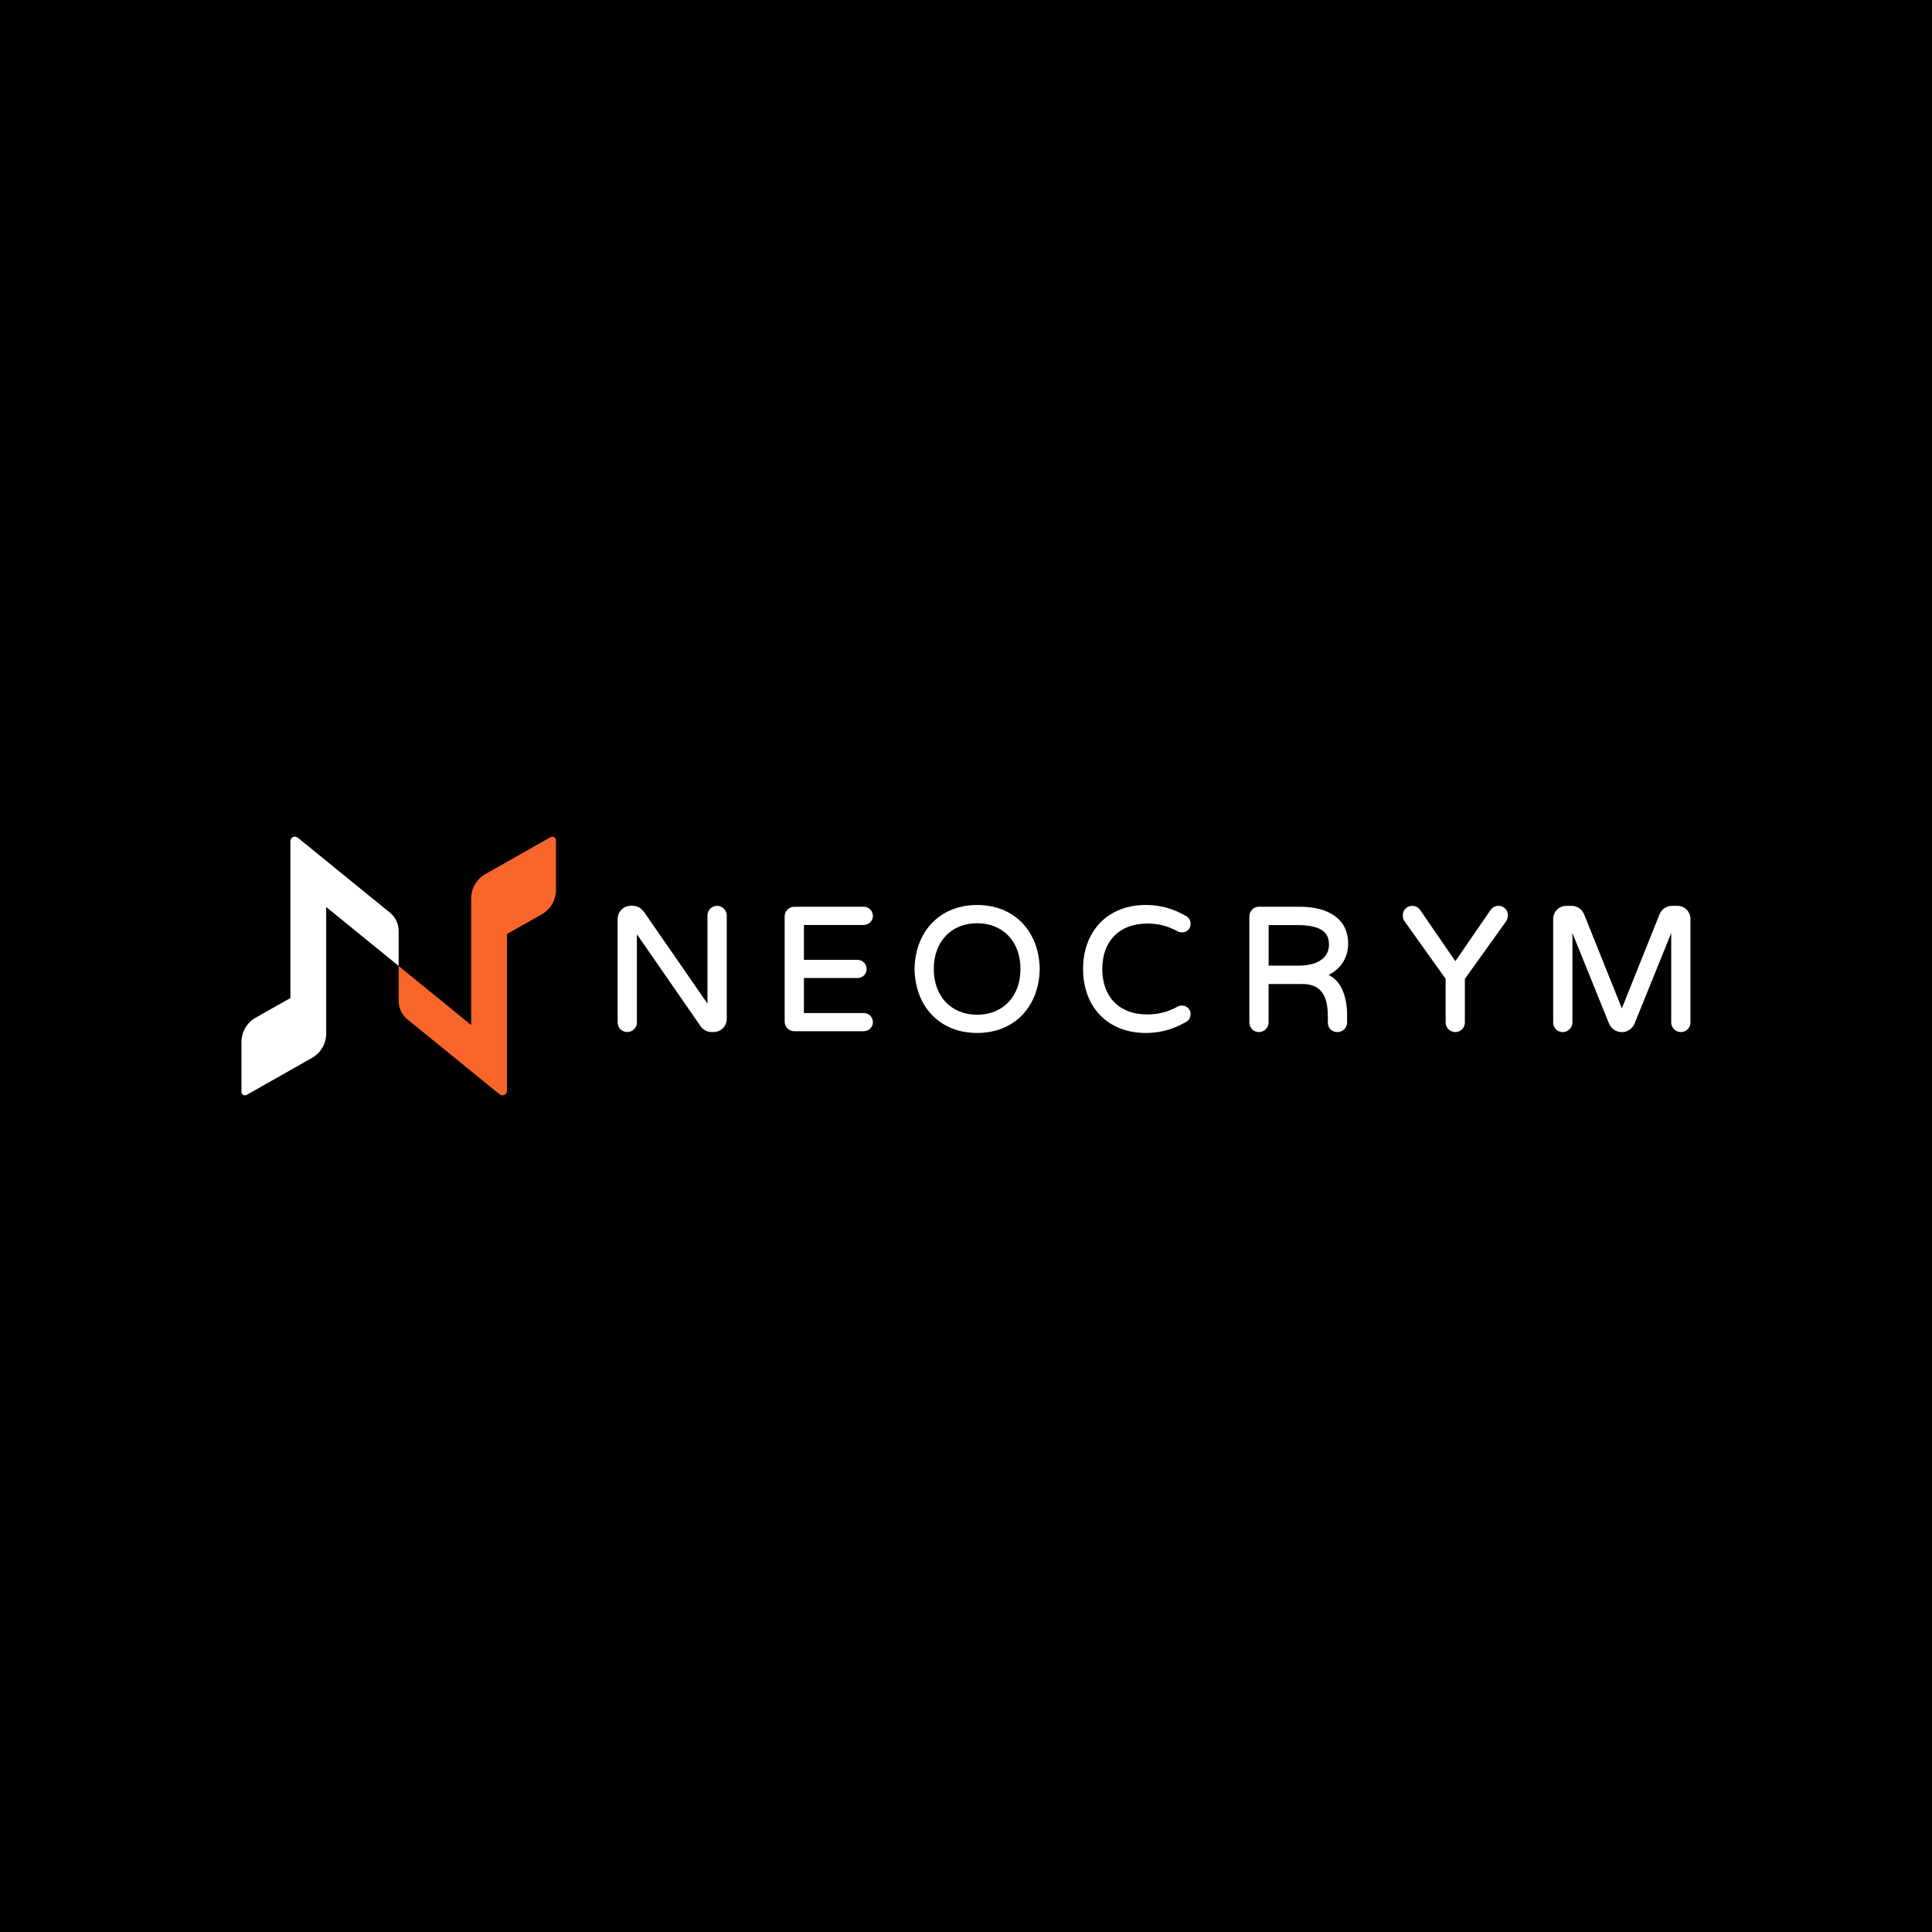 <?xml version="1.0" encoding="UTF-8"?><svg id="Background" xmlns="http://www.w3.org/2000/svg" viewBox="0 0 500 500"><defs><style>.cls-1{fill:#f9662b;}.cls-2{fill:#fff;}</style></defs><rect width="500" height="500"/><g><g><path class="cls-2" d="m100.91,236.19l-23.85-19.4c-.76-.62-1.9-.08-1.9.9v40.6l-8.99,5.08c-2.27,1.28-3.68,3.69-3.68,6.3v12.9c0,.68.74,1.13,1.34.79l11.32-6.41,5.59-3.17c2.27-1.28,3.68-3.69,3.68-6.32v-32.73l18.75,15.26v-9.05c0-1.84-.83-3.6-2.27-4.76Z"/><path class="cls-1" d="m142.52,216.64l-11.32,6.41-5.59,3.17c-2.27,1.28-3.68,3.71-3.68,6.32v32.73l-18.75-15.26v9.05c0,1.84.83,3.6,2.27,4.76l23.85,19.4c.77.62,1.9.08,1.9-.9v-40.6l8.99-5.08c2.29-1.28,3.69-3.69,3.69-6.3v-12.9c0-.68-.76-1.13-1.36-.79Z"/></g><g><path class="cls-2" d="m185.56,234.43c-1.36,0-2.47,1.13-2.47,2.51v22.79l-16.47-23.79c-.76-.98-1.77-1.52-2.82-1.52h-.58c-1.86,0-3.37,1.53-3.37,3.41v26.79c0,1.36,1.11,2.47,2.47,2.47s2.51-1.11,2.51-2.47v-22.83l16.56,23.91c.66.88,1.66,1.39,2.74,1.39h.54c1.88,0,3.41-1.51,3.41-3.37v-26.79c0-1.36-1.15-2.51-2.51-2.51Z"/><path class="cls-2" d="m223.53,239.37c1.33,0,2.38-1.03,2.38-2.33s-1.05-2.38-2.38-2.38h-17.99c-1.36,0-2.47,1.13-2.47,2.51v27.24c0,1.36,1.11,2.47,2.47,2.47h17.99c1.33,0,2.38-1.03,2.38-2.33s-1.05-2.38-2.38-2.38h-15.48v-9.06h13.86c1.33,0,2.38-1.03,2.38-2.33s-1.05-2.38-2.38-2.38h-13.86v-9.02h15.48Z"/><path class="cls-2" d="m252.88,234.21c-9.5,0-16.01,6.65-16.2,16.57.19,9.9,6.7,16.55,16.2,16.55s16.01-6.65,16.2-16.55v-.02c-.19-9.9-6.7-16.55-16.2-16.55Zm0,28.4c-6.71,0-11.22-4.76-11.22-11.84s4.51-11.84,11.22-11.84,11.22,4.76,11.22,11.84-4.51,11.84-11.22,11.84Z"/><path class="cls-2" d="m296.86,239.01c3.41,0,5.66.82,8.01,2.06.41.2.84.23,1.01.23.65,0,1.24-.24,1.66-.68.4-.42.61-1,.59-1.59-.05-.93-.44-1.57-1.22-1.98-2.49-1.4-5.67-2.84-10.45-2.84-9.66,0-16.16,6.65-16.16,16.56s6.49,16.56,16.16,16.56c4.78,0,7.96-1.44,10.44-2.83.78-.42,1.17-1.06,1.22-1.99h0c.03-.59-.19-1.17-.59-1.59-.42-.44-1.01-.68-1.66-.68-.17,0-.6.02-1.02.23-2.34,1.24-4.59,2.06-8,2.06-7.14,0-11.58-4.5-11.58-11.75s4.44-11.76,11.58-11.76Z"/><path class="cls-2" d="m348.91,244.22c0-6.07-4.61-9.56-12.65-9.56h-10.46c-1.36,0-2.47,1.13-2.47,2.51v27.46c0,1.36,1.11,2.47,2.47,2.47s2.51-1.11,2.51-2.47v-9.96h8.84c5.77,0,6.5,4.6,6.5,8.61v1.35c0,1.48,1.01,2.47,2.51,2.47,1.36,0,2.47-1.11,2.47-2.47v-2.06c0-1.98-.37-8.2-4.8-10.26,3.16-1.52,5.07-4.52,5.07-8.09Zm-4.98.31c0,3.37-2.97,5.38-7.94,5.38h-7.67v-10.5h7.45c7.24,0,8.17,2.73,8.17,5.11Z"/><path class="cls-2" d="m387.82,234.43c-.89,0-1.62.41-2.17,1.23l-9.01,13.1-9-13.1c-.54-.82-1.27-1.23-2.17-1.23-.67,0-1.3.26-1.75.73-.46.48-.7,1.12-.67,1.78,0,.51.14,1,.44,1.47l10.64,14.92v11.3c0,1.36,1.13,2.47,2.51,2.47s2.47-1.11,2.47-2.47v-11.3l10.7-14.94c.28-.45.43-.94.43-1.43.03-.68-.21-1.32-.67-1.8-.46-.47-1.08-.73-1.75-.73Z"/><path class="cls-2" d="m434.13,234.43h-1.48c-1.35,0-2.61.87-3.15,2.17l-9.77,24.36-9.77-24.36c-.54-1.29-1.81-2.16-3.15-2.16h-1.48c-1.86,0-3.37,1.53-3.37,3.41v26.79c0,1.36,1.11,2.47,2.47,2.47s2.51-1.11,2.51-2.47v-23.17l9.5,23.49c.58,1.33,1.84,2.15,3.28,2.15s2.7-.83,3.29-2.17l9.5-23.48v23.17c0,1.36,1.13,2.47,2.51,2.47s2.47-1.11,2.47-2.47v-26.79c0-1.88-1.51-3.41-3.37-3.41Z"/></g></g></svg>